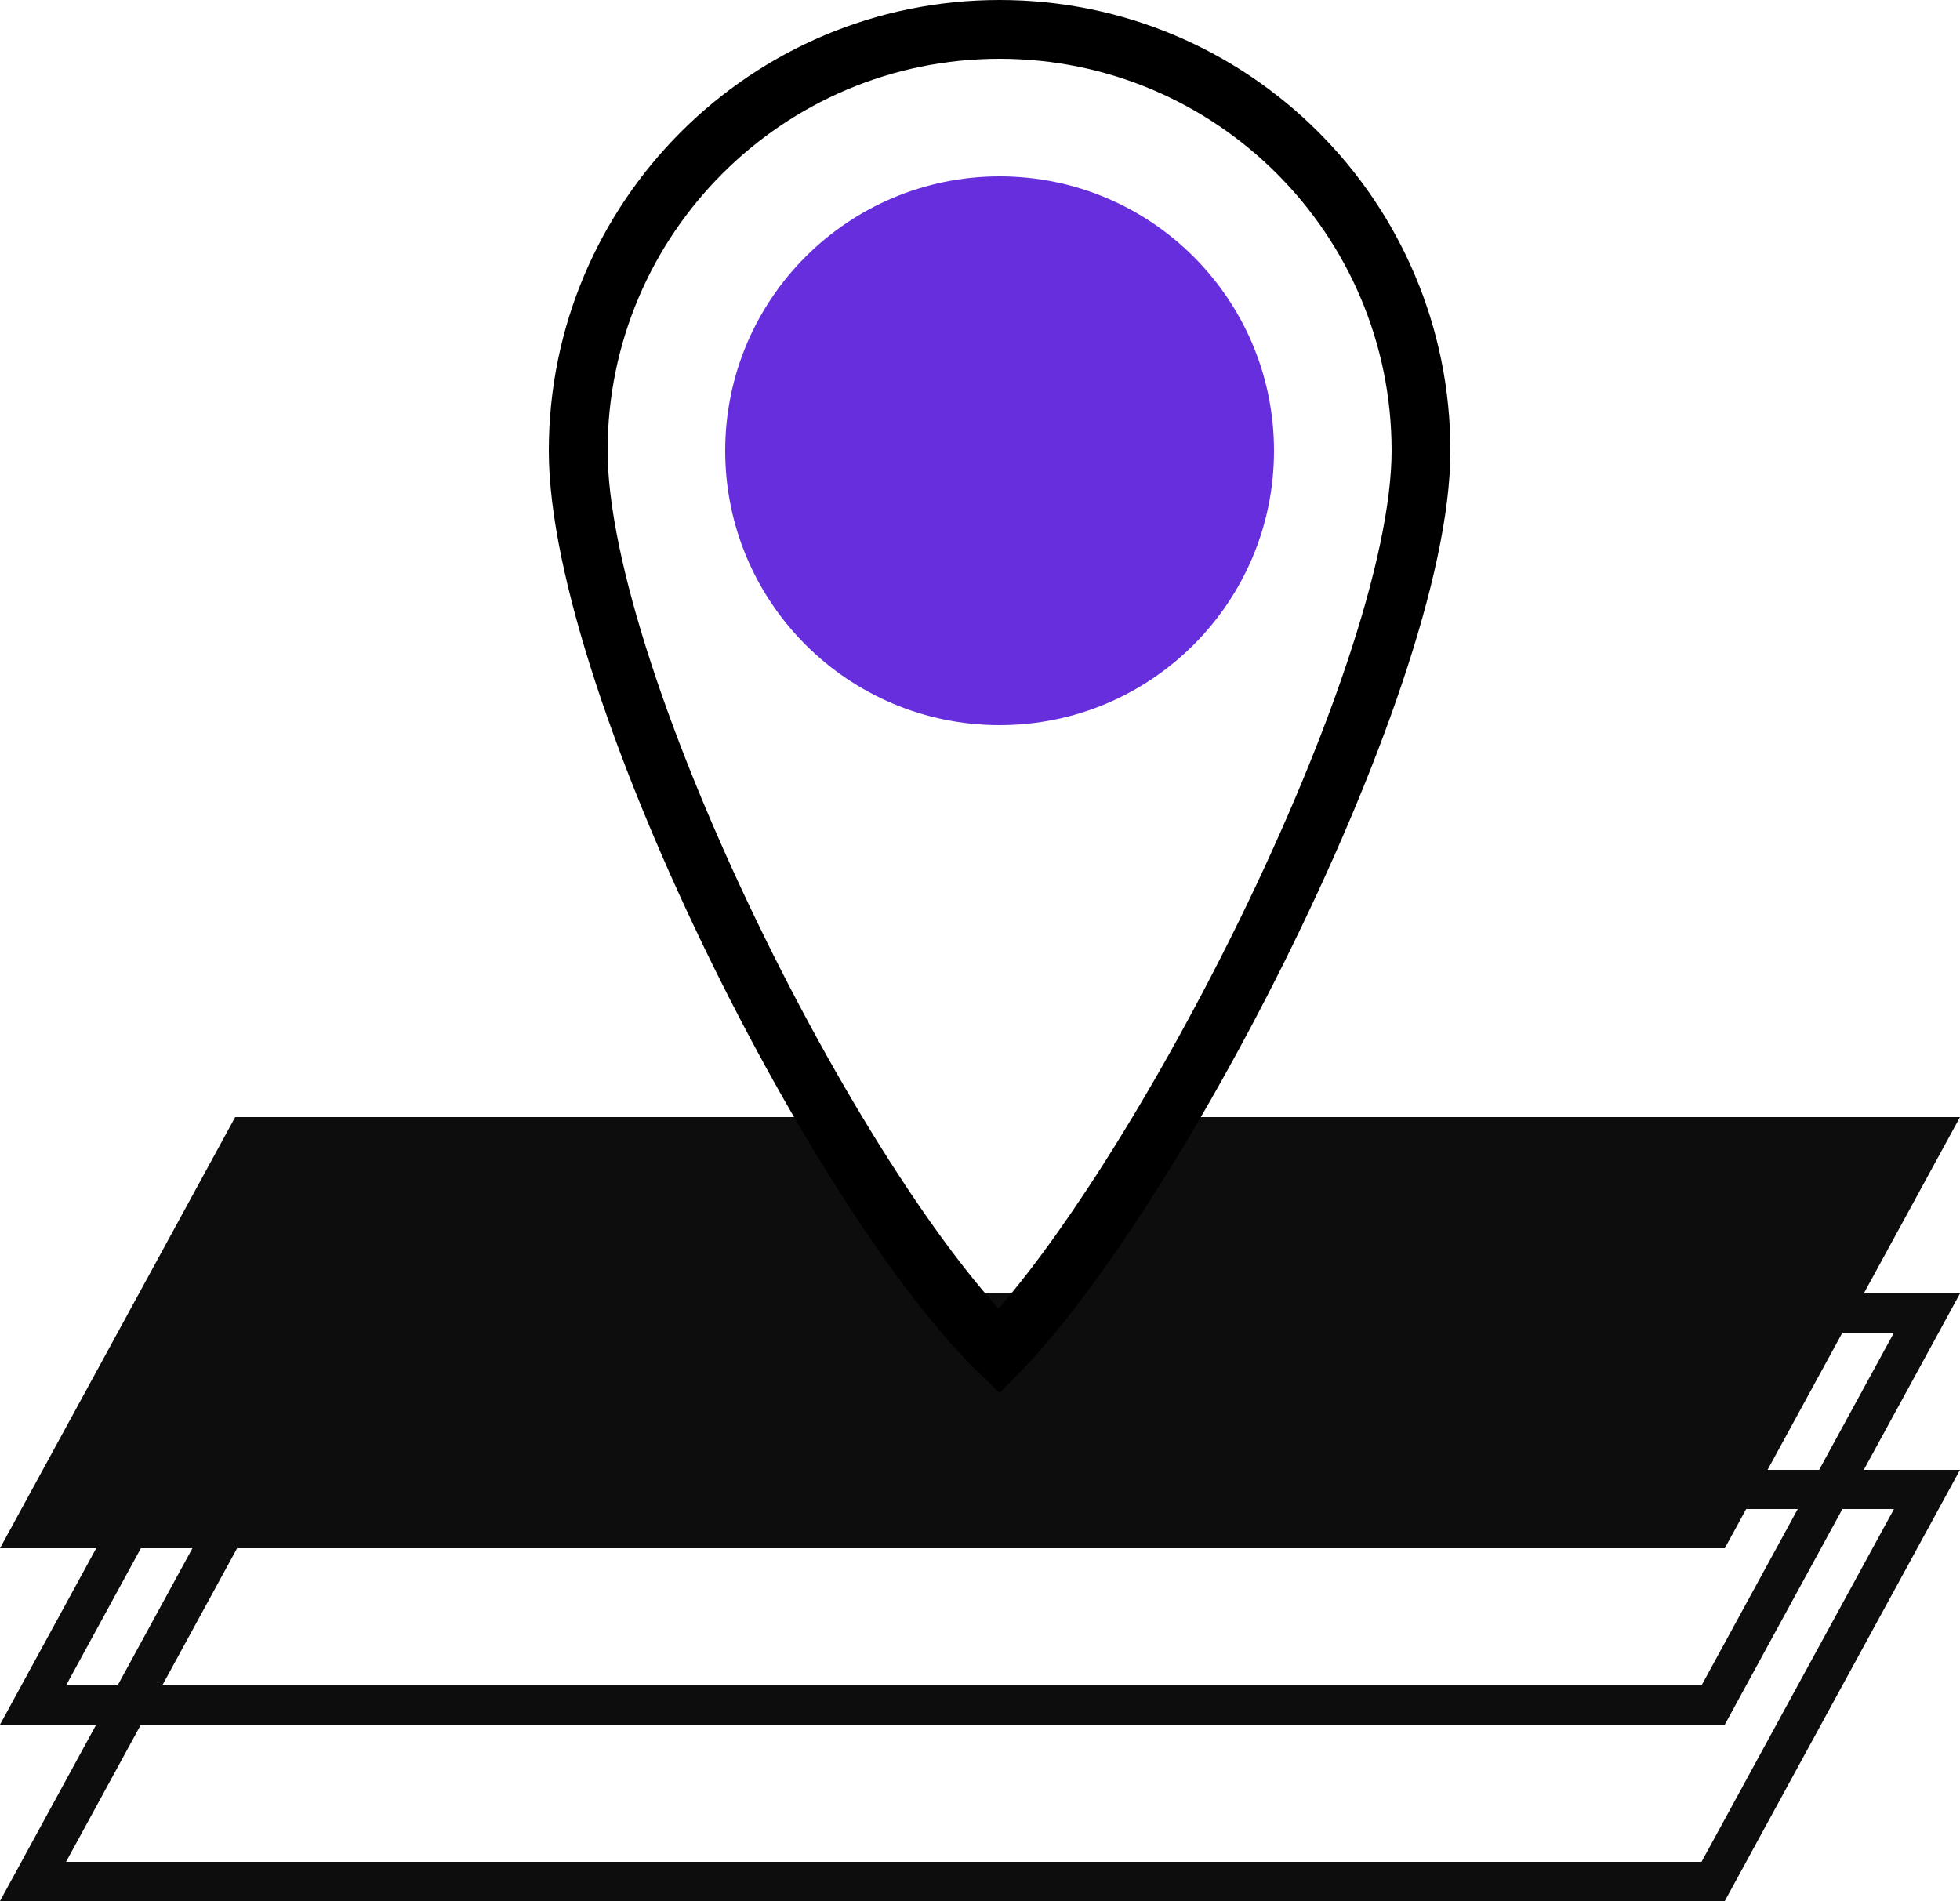 <svg width="100" height="97" viewBox="0 0 100 97" fill="none" xmlns="http://www.w3.org/2000/svg">
<path d="M51.816 69.578L60.017 58H98.316L87.406 78H1.685L12.594 58H41.5L50.2 69.6L51.023 70.698L51.816 69.578Z" fill="#0D0D0D" stroke="#0D0D0D" stroke-width="2"/>
<path d="M1.685 87L12.594 67H98.316L87.406 87H1.685Z" stroke="#0D0D0D" stroke-width="2"/>
<path d="M1.685 96L12.594 76H98.316L87.406 96H1.685Z" stroke="#0D0D0D" stroke-width="2"/>
<path d="M72.5 23C72.5 25.931 71.624 29.898 70.11 34.396C68.605 38.865 66.509 43.747 64.157 48.47C61.806 53.191 59.211 57.728 56.717 61.507C54.622 64.681 52.641 67.255 50.971 68.959C49.221 67.263 47.191 64.687 45.069 61.502C42.556 57.728 39.978 53.196 37.659 48.477C35.339 43.757 33.29 38.876 31.824 34.407C30.349 29.911 29.5 25.939 29.5 23C29.5 11.126 39.126 1.5 51 1.5C62.874 1.5 72.5 11.126 72.5 23Z" stroke="black" stroke-width="3"/>
<path d="M65 23C65 30.732 58.732 37 51 37C43.268 37 37 30.732 37 23C37 15.268 43.268 9 51 9C58.732 9 65 15.268 65 23Z" fill="#662EDC"/>
</svg>
